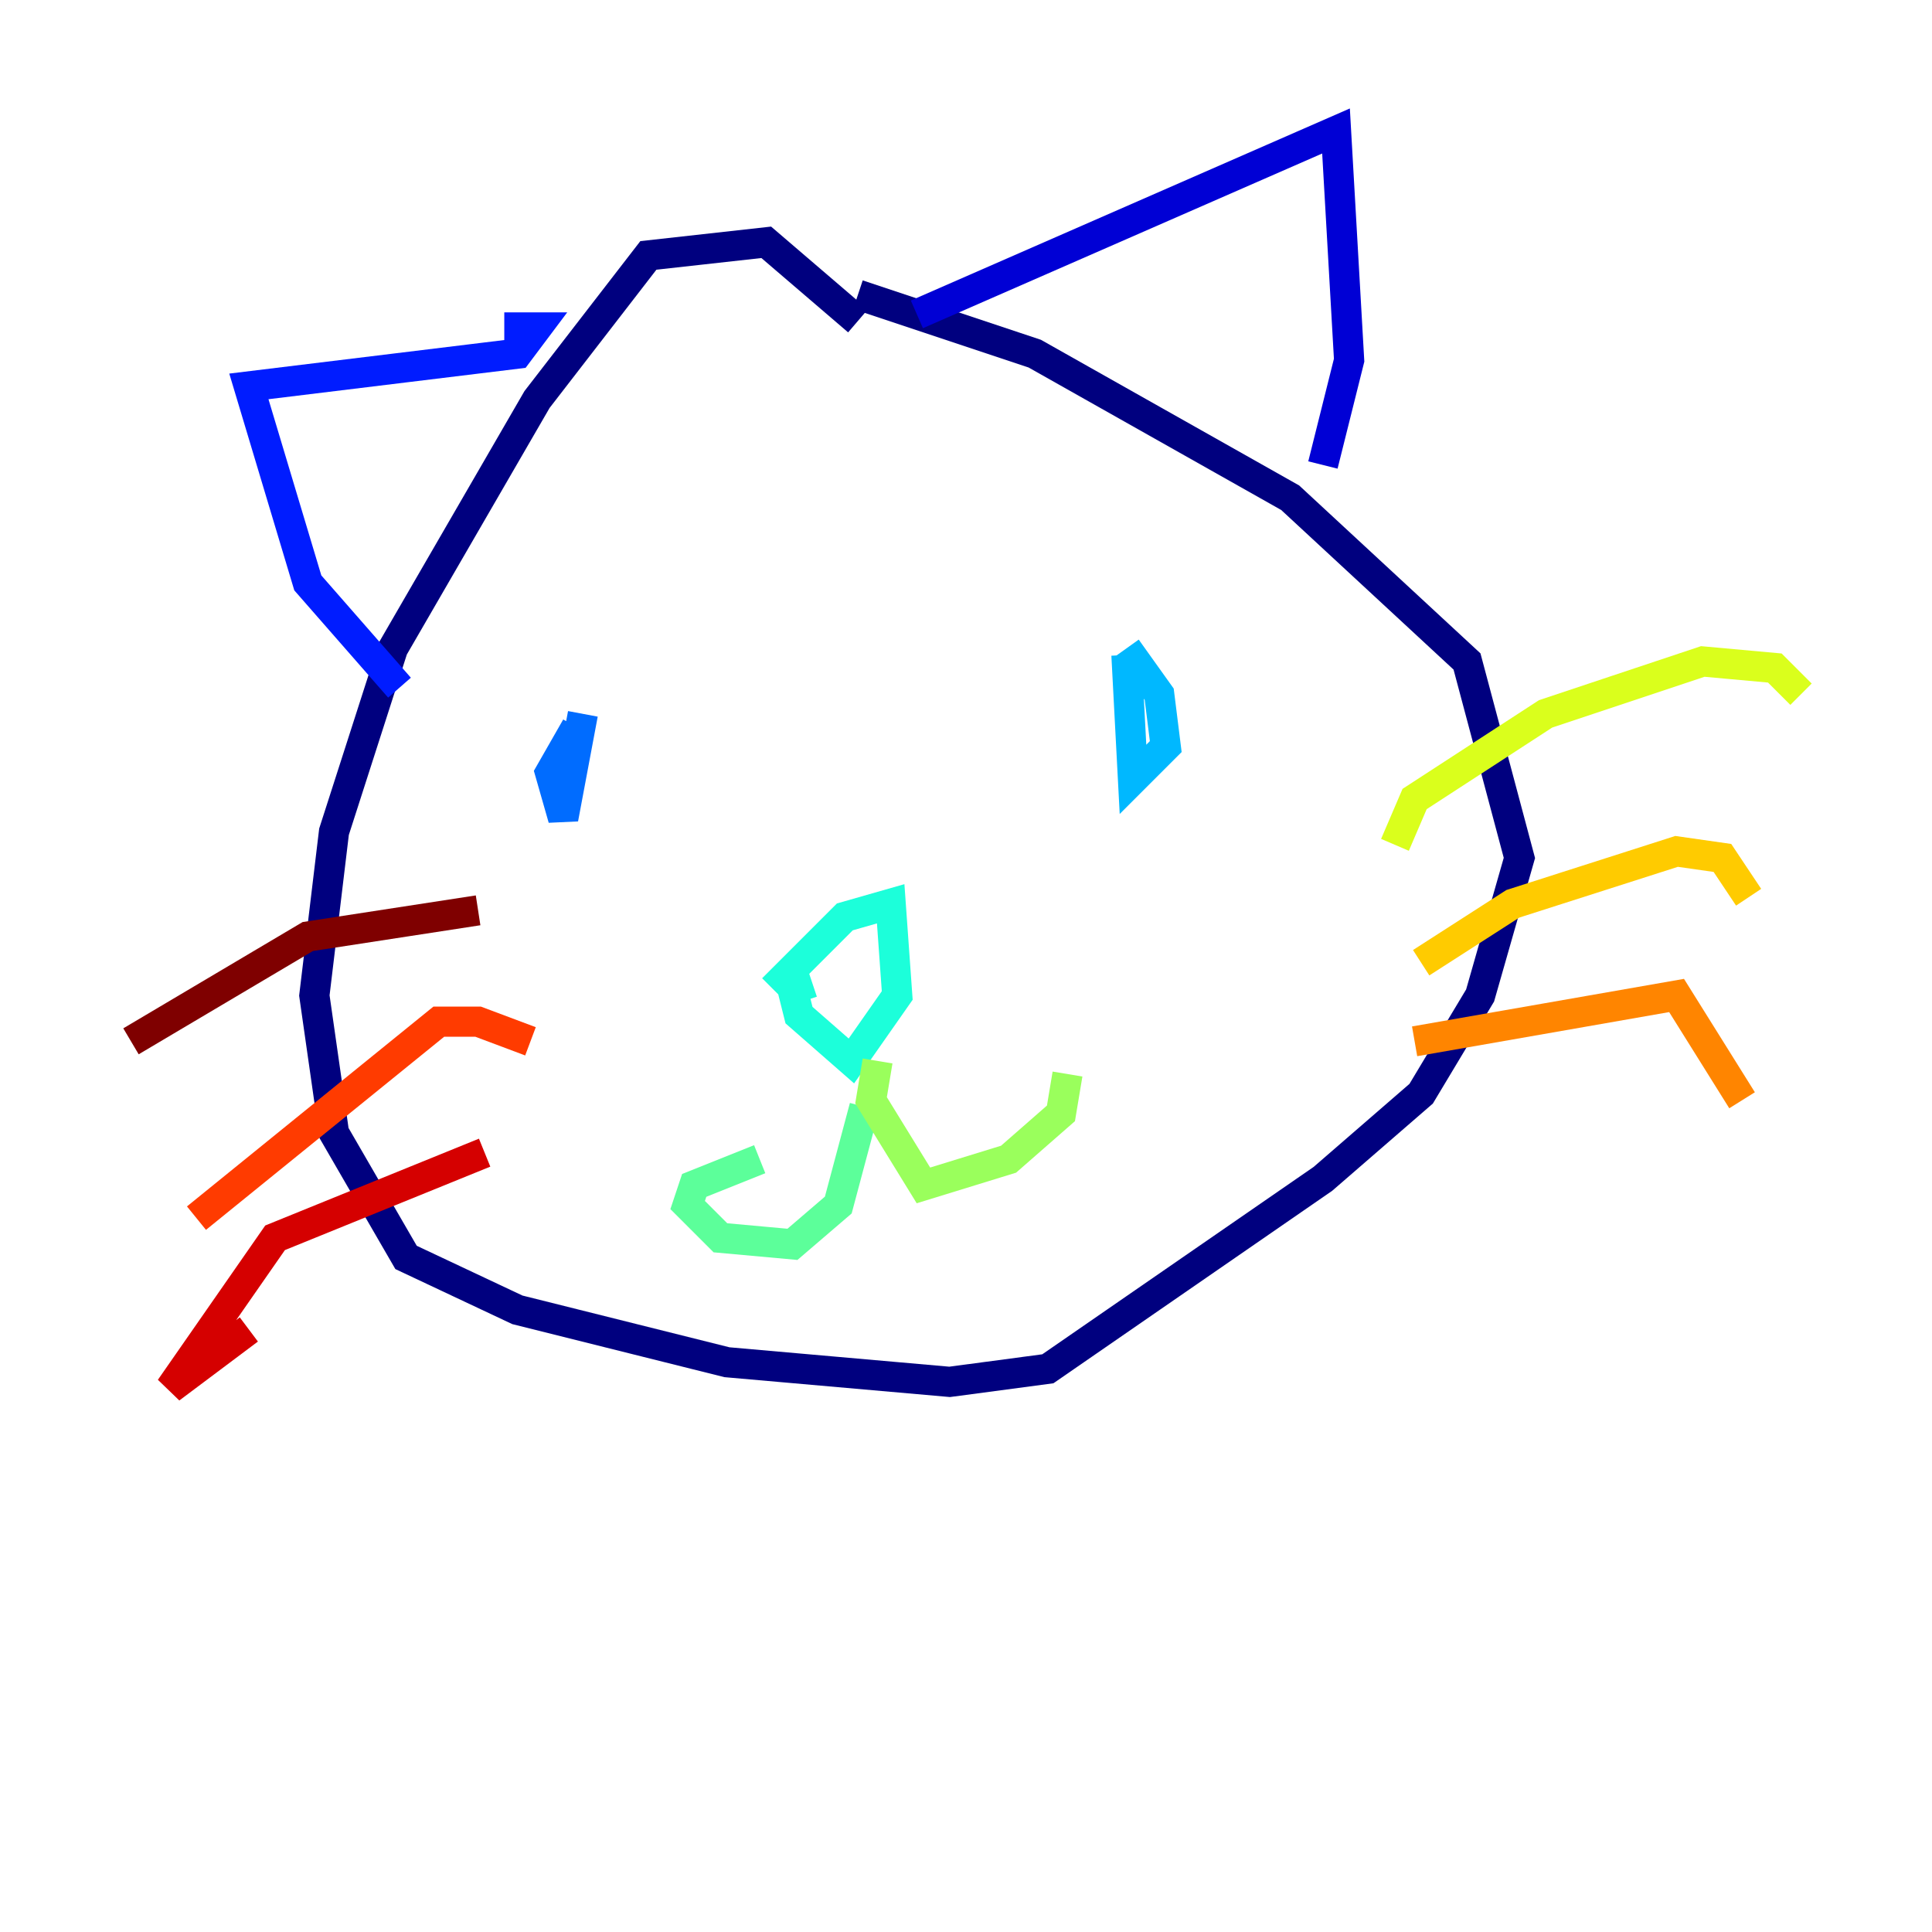 <?xml version="1.0" encoding="utf-8" ?>
<svg baseProfile="tiny" height="128" version="1.2" viewBox="0,0,128,128" width="128" xmlns="http://www.w3.org/2000/svg" xmlns:ev="http://www.w3.org/2001/xml-events" xmlns:xlink="http://www.w3.org/1999/xlink"><defs /><polyline fill="none" points="56.841,21.261 50.766,16.054 42.956,16.922 35.58,26.468 26.034,42.956 22.129,55.105 20.827,65.953 22.129,75.064 26.902,83.308 34.278,86.78 48.163,90.251 62.915,91.552 69.424,90.685 87.647,78.102 94.156,72.461 98.061,65.953 100.664,56.841 97.193,43.824 85.478,32.976 68.556,23.43 56.841,19.525" stroke="#00007f" stroke-width="2" /><polyline fill="none" points="60.746,20.827 88.515,8.678 89.383,23.864 87.647,30.807" stroke="#0000d5" stroke-width="2" /><polyline fill="none" points="33.41,21.695 35.58,21.695 34.278,23.43 16.488,25.6 20.393,38.617 26.468,45.559" stroke="#001cff" stroke-width="2" /><polyline fill="none" points="38.617,47.295 37.315,54.237 36.447,51.2 38.183,48.163" stroke="#006cff" stroke-width="2" /><polyline fill="none" points="74.63,43.39 75.064,51.634 77.234,49.464 76.8,45.993 74.63,42.956" stroke="#00b8ff" stroke-width="2" /><polyline fill="none" points="51.2,65.519 55.973,60.746 59.01,59.878 59.444,65.953 56.407,70.291 52.936,67.254 52.502,65.519 53.803,65.085" stroke="#1cffda" stroke-width="2" /><polyline fill="none" points="57.275,73.329 55.539,79.837 52.502,82.441 47.729,82.007 45.559,79.837 45.993,78.536 50.332,76.8" stroke="#5cff9a" stroke-width="2" /><polyline fill="none" points="58.142,70.291 57.709,72.895 61.18,78.536 66.82,76.8 70.291,73.763 70.725,71.159" stroke="#9aff5c" stroke-width="2" /><polyline fill="none" points="92.42,55.973 93.722,52.936 102.4,47.295 112.814,43.824 117.586,44.258 119.322,45.993" stroke="#daff1c" stroke-width="2" /><polyline fill="none" points="94.156,63.783 100.231,59.878 111.078,56.407 114.115,56.841 115.851,59.444" stroke="#ffcb00" stroke-width="2" /><polyline fill="none" points="93.722,68.99 111.078,65.953 115.417,72.895" stroke="#ff8500" stroke-width="2" /><polyline fill="none" points="35.146,68.99 31.675,67.688 29.071,67.688 13.017,80.705" stroke="#ff3b00" stroke-width="2" /><polyline fill="none" points="32.108,76.366 18.224,82.007 11.281,91.986 16.488,88.081" stroke="#d50000" stroke-width="2" /><polyline fill="none" points="31.675,60.312 20.393,62.047 8.678,68.99" stroke="#7f0000" stroke-width="2" /></svg>
